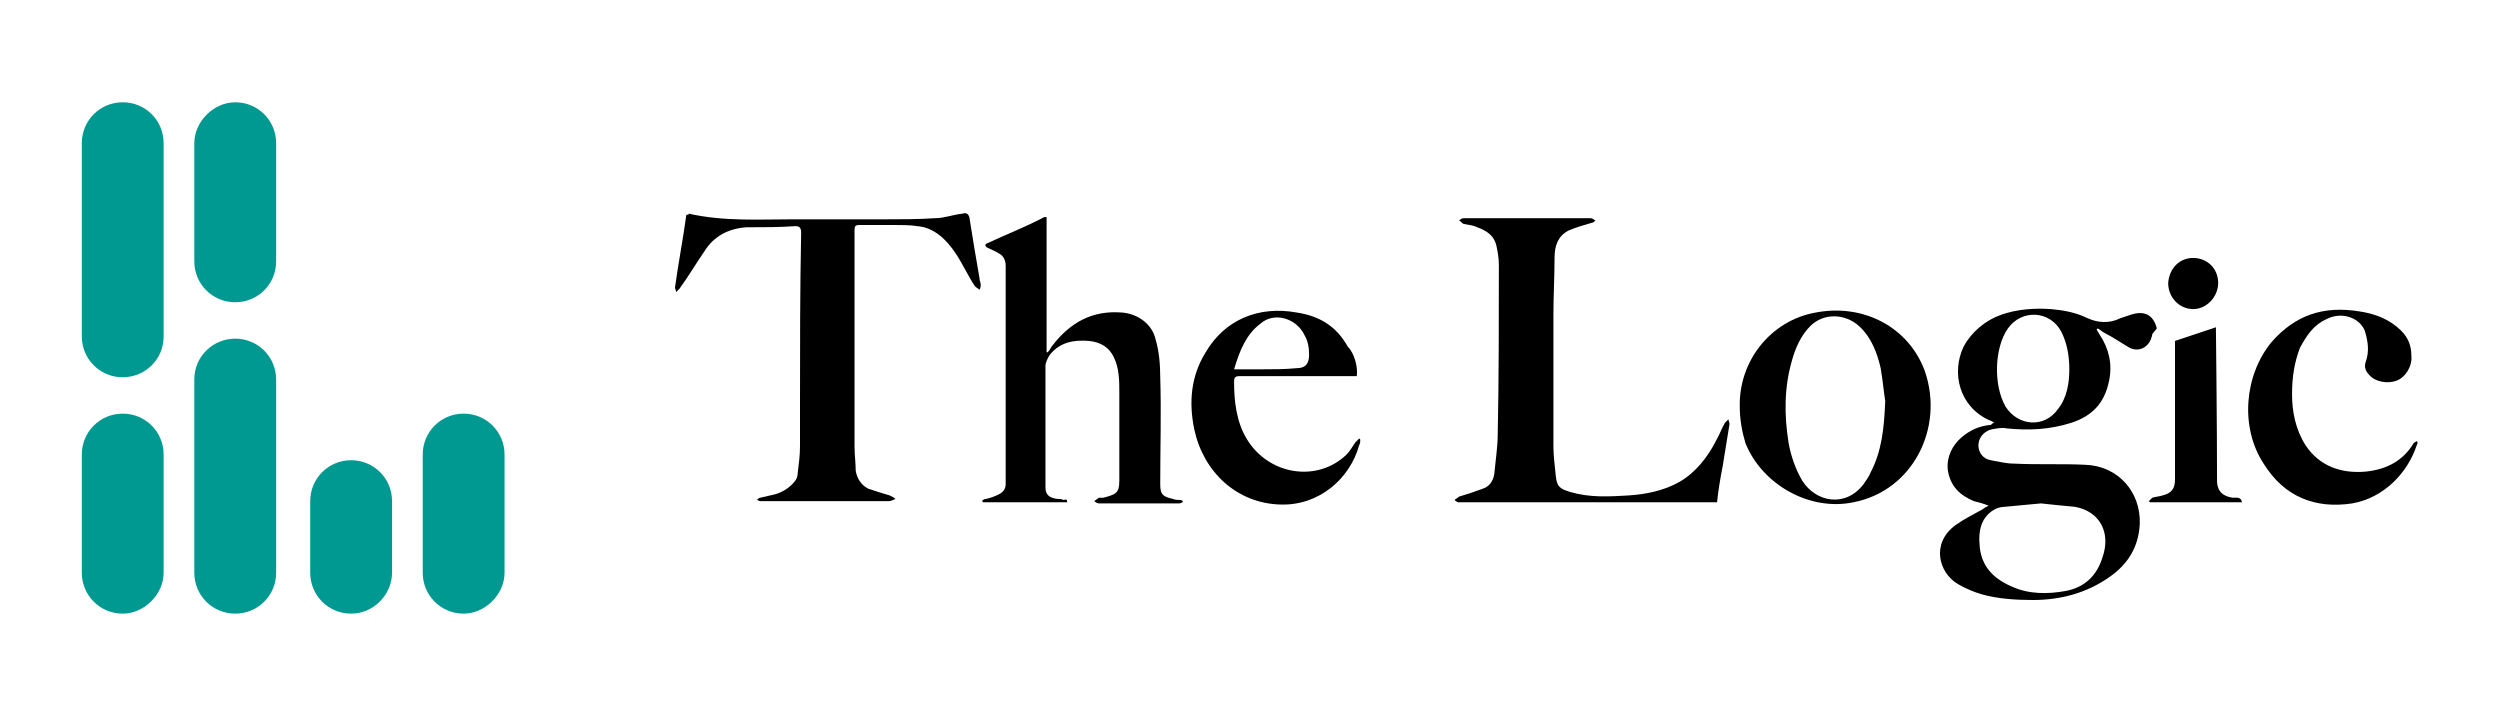 <?xml version="1.0" encoding="utf-8"?>
<!-- Generator: Adobe Illustrator 21.0.0, SVG Export Plug-In . SVG Version: 6.00 Build 0)  -->
<svg version="1.1" id="Layer_1" xmlns="http://www.w3.org/2000/svg" xmlns:xlink="http://www.w3.org/1999/xlink" x="0px" y="0px"
	 viewBox="0 0 220 63" enable-background="new 0 0 220 63" xml:space="preserve">
<g>
	<g id="letter">
		<path fill="#009991" d="M10.8,33.2L10.8,33.2c-2,0-3.6-1.6-3.6-3.6v-17c0-2,1.6-3.6,3.6-3.6l0,0c2,0,3.6,1.6,3.6,3.6v17
			C14.4,31.7,12.7,33.2,10.8,33.2z"/>
		<path fill="#009991" d="M10.8,54L10.8,54c-2,0-3.6-1.6-3.6-3.6V40c0-2,1.6-3.6,3.6-3.6l0,0c2,0,3.6,1.6,3.6,3.6v10.4
			C14.4,52.3,12.7,54,10.8,54z"/>
		<path fill="#009991" d="M20.7,29.8L20.7,29.8c2,0,3.6,1.6,3.6,3.6v17c0,2-1.6,3.6-3.6,3.6l0,0c-2,0-3.6-1.6-3.6-3.6v-17
			C17.1,31.3,18.8,29.8,20.7,29.8z"/>
		<path fill="#009991" d="M20.7,9L20.7,9c2,0,3.6,1.6,3.6,3.6V23c0,2-1.6,3.6-3.6,3.6l0,0c-2,0-3.6-1.6-3.6-3.6V12.6
			C17.1,10.7,18.8,9,20.7,9z"/>
		<path fill="#009991" d="M30.9,54L30.9,54c-2,0-3.6-1.6-3.6-3.6v-6.3c0-2,1.6-3.6,3.6-3.6l0,0c2,0,3.6,1.6,3.6,3.6v6.3
			C34.5,52.3,32.9,54,30.9,54z"/>
		<path fill="#009991" d="M40.8,54L40.8,54c-2,0-3.6-1.6-3.6-3.6V40c0-2,1.6-3.6,3.6-3.6l0,0c2,0,3.6,1.6,3.6,3.6v10.4
			C44.4,52.3,42.7,54,40.8,54z"/>
	</g>
	<g id="word">
		<path d="M189.4,29.4c0,0.2-0.1,0.3-0.1,0.4c-0.3,0.8-1.1,1.2-1.9,0.8c-0.7-0.4-1.4-0.9-2.2-1.3c-0.2-0.1-0.4-0.3-0.6-0.4l-0.1,0.1
			c0.1,0.2,0.2,0.3,0.3,0.5c0.8,1.2,1.1,2.6,0.8,4c-0.4,2-1.5,3.1-3.3,3.7c-1.9,0.6-3.7,0.7-5.7,0.5c-0.4-0.1-0.9,0-1.4,0.1
			c-0.7,0.2-1.1,0.8-1.1,1.4c0,0.6,0.4,1.2,1.1,1.3c0.6,0.1,1.3,0.3,2.1,0.3c2.1,0.1,4.1,0,6.2,0.1c2.9,0.1,4.9,2.4,4.8,5.2
			c-0.1,2.1-1.1,3.6-2.7,4.7c-2,1.4-4.3,2-6.7,2c-1.5,0-3.1-0.1-4.5-0.5c-0.7-0.2-1.4-0.5-2.1-0.9c-1.7-1-2.4-3.6-0.2-5.2
			c0.7-0.5,1.5-0.9,2.4-1.4c0.1-0.1,0.3-0.2,0.5-0.3c-0.5-0.2-0.9-0.3-1.3-0.4c-1.2-0.5-2.1-1.3-2.3-2.8c-0.1-1.1,0.4-2.1,1.2-2.8
			c0.7-0.6,1.5-1,2.5-1.1c0.1,0,0.1,0,0.2-0.1c0,0,0.1-0.1,0.2-0.1c-0.2-0.1-0.3-0.2-0.4-0.2c-2.7-1.2-3.4-4.2-2.3-6.5
			c0.7-1.3,1.9-2.3,3.3-2.8c1.4-0.5,3-0.6,4.4-0.5c1.1,0.1,2.2,0.3,3.2,0.8c0.9,0.4,1.9,0.5,2.9,0c0.3-0.1,0.6-0.2,0.9-0.3
			c1.2-0.4,2,0,2.3,1.2L189.4,29.4z M179.6,44.3c-1.1,0.1-2.2,0.2-3.2,0.3c-0.3,0-0.7,0.1-1,0.3c-1.1,0.7-1.3,1.9-1.2,3
			c0.1,1.9,1.2,3,2.8,3.7c1.5,0.7,3.2,0.7,4.8,0.4c1.6-0.3,2.7-1.3,3.2-2.9c0.8-2.2-0.2-4.1-2.4-4.5
			C181.5,44.5,180.5,44.4,179.6,44.3z M182.1,32.5c0-1.2-0.2-2.3-0.7-3.3c-1-1.9-3.5-2-4.7-0.3c-1.2,1.7-1.3,5-0.2,6.9
			c1.1,1.7,3.4,1.9,4.6,0.2C181.9,35,182.1,33.7,182.1,32.5z"/>
		<path d="M93.9,44.2c-2.5,0-4.9,0-7.4,0c0,0,0-0.1-0.1-0.1c0.1-0.1,0.2-0.2,0.4-0.2c0.4-0.1,0.7-0.2,1.1-0.4
			c0.4-0.2,0.6-0.5,0.6-0.9c0-6.4,0-12.9,0-19.2c0-0.5-0.2-0.9-0.6-1.1c-0.3-0.2-0.6-0.3-1-0.5c-0.2-0.1-0.3-0.3,0-0.4
			c1.7-0.8,3.3-1.4,5-2.3c0,0,0.1,0,0.2,0c0,4,0,7.9,0,11.9h0.1c0.2-0.2,0.3-0.5,0.5-0.7c1.5-1.9,3.4-3,6-2.8c1.4,0.1,2.7,1,3,2.4
			c0.3,1,0.4,2.2,0.4,3.3c0.1,3.1,0,6.2,0,9.4c0,0.9,0.2,1.1,1.1,1.3c0.2,0.1,0.5,0.1,0.7,0.1c0.1,0,0.2,0.1,0.2,0.2
			c-0.1,0-0.2,0.1-0.3,0.1h-0.1c-2.4,0-4.7,0-7,0c-0.1,0-0.3-0.1-0.4-0.2c0.1-0.1,0.3-0.2,0.4-0.3c0.1,0,0.2,0,0.4,0
			c1.1-0.3,1.4-0.4,1.4-1.5c0-2.6,0-5.1,0-7.7c0-1.1,0-2.2-0.5-3.2c-0.4-0.8-1.1-1.3-2.2-1.4c-1.3-0.1-2.5,0.1-3.4,1.2
			c-0.2,0.3-0.4,0.7-0.4,1c0,3.6,0,7.1,0,10.7c0,0.6,0.3,0.9,1,1c0.2,0,0.4,0,0.6,0.1C93.9,43.9,93.9,44,93.9,44.2
			C94,44.1,94,44.2,93.9,44.2z"/>
		<path d="M60.6,18.8c3.1,0.7,6.2,0.5,9.1,0.5c2.7,0,5.3,0,8.1,0c1.5,0,3,0,4.5-0.1c0.8,0,1.5-0.3,2.4-0.4c0.3-0.1,0.5,0,0.6,0.3
			c0.3,1.9,0.6,3.7,0.9,5.4c0,0.2,0.1,0.4,0.1,0.5c0,0.2,0,0.3-0.1,0.5c-0.1-0.1-0.3-0.2-0.4-0.3c-0.6-0.9-1.1-2-1.7-2.9
			c-0.8-1.2-1.9-2.3-3.4-2.4c-0.6-0.1-1.3-0.1-2-0.1c-1,0-2.1,0-3.1,0c-0.3,0-0.4,0.1-0.4,0.4c0,6.4,0,12.9,0,19.2
			c0,0.6,0.1,1.3,0.1,2c0.1,0.7,0.5,1.3,1.1,1.6c0.6,0.2,1.2,0.4,1.9,0.6c0.2,0.1,0.4,0.2,0.5,0.3c-0.2,0.1-0.4,0.2-0.6,0.2
			c-3.7,0-7.3,0-11,0c-0.1,0-0.2,0-0.3,0s-0.2-0.1-0.3-0.1c0.1-0.1,0.2-0.2,0.3-0.2c0.4-0.1,0.9-0.2,1.3-0.3
			c0.7-0.2,1.3-0.6,1.7-1.1c0.2-0.2,0.3-0.5,0.3-0.8c0.1-0.8,0.2-1.5,0.2-2.4c0-1.2,0-2.5,0-3.7c0-5,0-10,0.1-15
			c0-0.4-0.1-0.6-0.5-0.6c-1.4,0.1-2.9,0.1-4.3,0.1c-1.6,0.1-2.9,0.8-3.7,2.1c-0.7,1-1.4,2.2-2.2,3.3c-0.1,0.1-0.2,0.2-0.3,0.3
			c0-0.1-0.1-0.3-0.1-0.4c0.3-2.2,0.7-4.2,1-6.4C60.6,18.9,60.6,18.9,60.6,18.8z"/>
		<path d="M128,44c0.1-0.1,0.3-0.2,0.4-0.3c0.7-0.2,1.3-0.4,2.1-0.7c0.6-0.2,0.9-0.7,1-1.3c0.1-1.1,0.3-2.4,0.3-3.5
			c0.1-4.9,0.1-10,0.1-14.9c0-0.6-0.1-1.1-0.2-1.6c-0.2-1-0.9-1.4-1.7-1.7c-0.4-0.2-0.8-0.2-1.2-0.3c-0.1,0-0.2-0.2-0.4-0.3
			c0.1-0.1,0.3-0.2,0.4-0.2c3.7,0,7.4,0,11.2,0c0.1,0,0.2,0.1,0.4,0.2c-0.1,0.1-0.2,0.2-0.3,0.2c-0.7,0.2-1.4,0.4-2.1,0.7
			c-0.9,0.5-1.2,1.3-1.2,2.4c0,1.6-0.1,3.4-0.1,5c0,3.8,0,7.7,0,11.5c0,0.8,0.1,1.7,0.2,2.6c0.1,1,0.3,1.2,1.3,1.5
			c1.7,0.5,3.4,0.4,5.1,0.3c1.5-0.1,3.1-0.4,4.5-1.2c1.4-0.8,2.5-2.2,3.2-3.6c0.3-0.5,0.5-1.1,0.8-1.6c0.1-0.1,0.2-0.2,0.3-0.3
			c0,0.1,0.1,0.3,0.1,0.4c-0.2,1.2-0.4,2.5-0.6,3.7c-0.2,1-0.4,2.2-0.5,3.2c-7.6,0-15.2,0-22.8,0C128.1,44.1,128.1,44.1,128,44z"/>
		<path d="M153.1,35.8c-0.1-4,2.7-7.6,6.7-8.3c4.2-0.8,8.2,1.3,9.6,5.2c1.7,5-1.1,10.5-6.3,11.5c-3.8,0.8-8-1.5-9.5-5.2
			C153.3,38,153.1,36.9,153.1,35.8z M165.9,35.3c-0.1-0.6-0.2-1.7-0.4-2.9c-0.3-1.3-0.8-2.7-1.9-3.7c-1.2-1.1-3.1-1.2-4.3,0
			c-0.8,0.8-1.3,1.9-1.6,3c-0.7,2.4-0.7,4.8-0.3,7.3c0.2,1.1,0.6,2.3,1.2,3.3c1.2,1.9,3.8,2.4,5.4,0.3c0.2-0.3,0.5-0.7,0.6-1
			C165.6,39.7,165.8,37.7,165.9,35.3z"/>
		<path d="M119.4,33.1c-0.2,0-0.4,0-0.5,0c-3.3,0-6.5,0-9.8,0c-0.4,0-0.5,0.1-0.5,0.5c0,1.7,0.2,3.5,1.1,5c1.9,3.2,6.2,3.9,8.8,1.4
			c0.3-0.3,0.5-0.7,0.8-1.1c0.1-0.1,0.2-0.2,0.3-0.3c0,0,0.1,0,0.1,0.1c0,0.2,0,0.3-0.1,0.5c-0.8,2.9-3.5,5.3-6.9,5.2
			c-3.9-0.1-6.8-2.9-7.6-6.6c-0.5-2.4-0.3-4.7,1-6.8c1.7-2.9,4.7-4.1,8-3.5c2,0.3,3.5,1.2,4.5,3C119.2,31.1,119.5,32.3,119.4,33.1z
			 M108.6,32.5c0.8,0,1.6,0,2.4,0c1,0,2.1,0,3.1-0.1c0.8,0,1.1-0.4,1.1-1.2c0-0.6-0.1-1.2-0.4-1.7c-0.7-1.5-2.7-2.1-3.9-1
			C109.7,29.4,109.1,30.8,108.6,32.5z"/>
		<path d="M201.7,34.7c0,1.5,0.3,3.1,1.2,4.5c1.2,1.8,3.1,2.5,5.3,2.3c1.9-0.2,3.3-1,4.2-2.5c0.1-0.1,0.2-0.1,0.3-0.2
			c0,0.1,0.1,0.2,0,0.3c-0.8,2.5-2.9,4.7-5.7,5.2c-3.3,0.5-6-0.6-7.8-3.5c-2.1-3.2-1.7-7.8,0.7-10.7c2.1-2.4,4.6-3.2,7.7-2.7
			c1.4,0.2,2.7,0.7,3.7,1.7c0.6,0.6,0.9,1.3,0.9,2.2c0.1,0.9-0.5,1.9-1.3,2.2c-0.8,0.3-1.9,0.1-2.4-0.5c-0.3-0.3-0.5-0.7-0.3-1.2
			c0.3-0.9,0.2-1.7-0.1-2.7c-0.5-1.2-2.1-1.7-3.4-1c-1.1,0.5-1.7,1.4-2.3,2.5C201.9,31.9,201.7,33.2,201.7,34.7z"/>
		<path d="M193,22.7c1.2,0,2.2,0.9,2.2,2.2c0,1.2-1,2.3-2.2,2.3c-1.2,0-2.2-1-2.2-2.3C190.9,23.6,191.8,22.7,193,22.7z"/>
		<path d="M191.4,30l3.6-1.2c0,0,0.1,8.6,0.1,13.5c0,1,0.6,1.4,1.4,1.5c0.3,0,0.7-0.1,0.8,0.4c-2.8,0-5.4,0-8.1,0l-0.1-0.1
			c0.1-0.1,0.2-0.2,0.3-0.3c0.3-0.1,0.6-0.1,0.9-0.2c0.8-0.2,1.1-0.6,1.1-1.4L191.4,30z"/>
	</g>
</g>
</svg>
